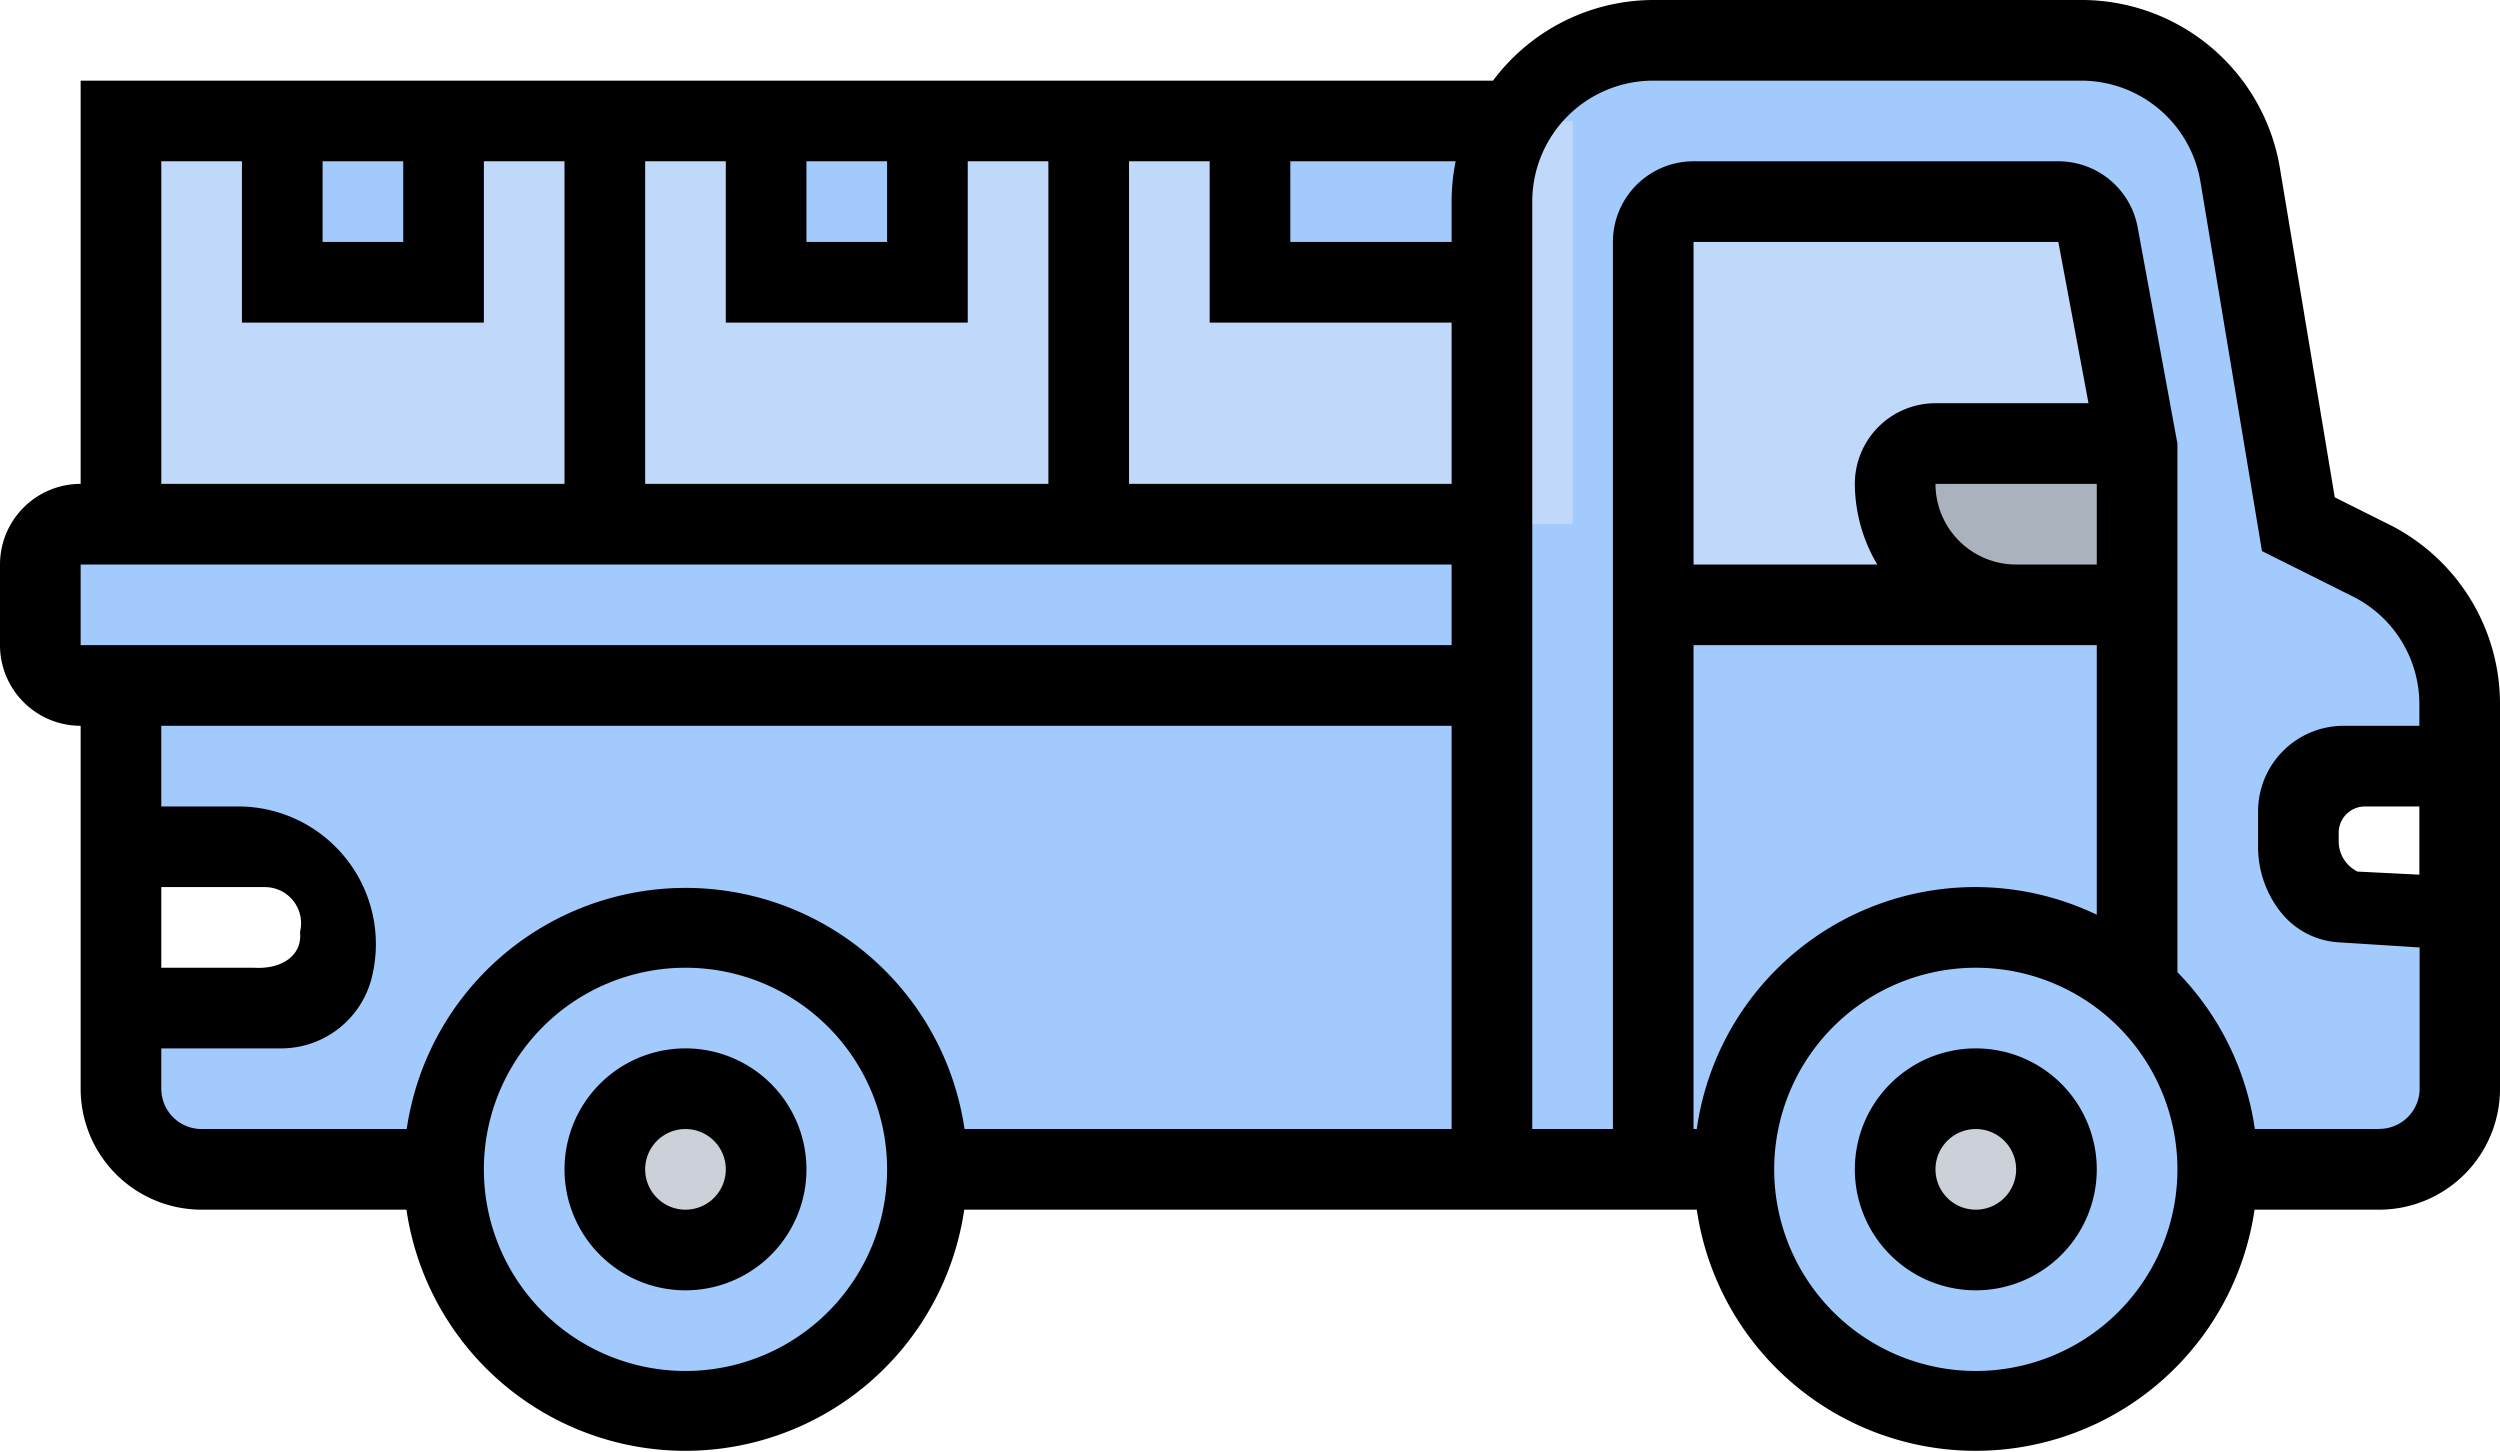 <svg xmlns="http://www.w3.org/2000/svg" viewBox="0 0 372 216"><defs><style>.cls-1{fill:#a2cafd;}.cls-2{fill:#ccd1d9;}.cls-3{fill:#c0d9fb;}.cls-4{fill:#aab2bd;}</style></defs><g id="Layer_2" data-name="Layer 2"><g id="Layer_1-2" data-name="Layer 1"><path class="cls-1" d="M222,78v24H12a6,6,0,0,1-6-6V84a6,6,0,0,1,6-6Z"/><path class="cls-1" d="M222,102v72H138a36,36,0,0,0-72,0H30a12,12,0,0,1-12-12V150H48l.87-20.23L18,126V102Z"/><path class="cls-1" d="M366,144v18a12,12,0,0,1-12,12H330a35.91,35.91,0,0,0-12-26.82V66l-5.82-31.08A6,6,0,0,0,306.3,30H252a6,6,0,0,0-6,6V174H222V30A24.06,24.06,0,0,1,246,6h63.66a24,24,0,0,1,23.7,20L342,78l10.74,5.34A24.12,24.12,0,0,1,366,104.82V114H342v18Z"/><path class="cls-1" d="M318,90v57.18A36,36,0,0,0,258,174H246V90Z"/><path class="cls-1" d="M318,147.18A36,36,0,1,1,294,138a35.91,35.91,0,0,1,24,9.18Z"/><path class="cls-1" d="M102,138a36,36,0,1,1-36,36,36,36,0,0,1,36-36Z"/><path class="cls-2" d="M306,174a12,12,0,1,1-12-12,12,12,0,0,1,12,12Z"/><path class="cls-2" d="M114,174a12,12,0,1,1-12-12,12,12,0,0,1,12,12Z"/><path class="cls-3" d="M282,72a18,18,0,0,0,18,18H246V36a6,6,0,0,1,6-6h54.3a6,6,0,0,1,5.88,4.92L318,66H288a6,6,0,0,0-6,6Z"/><path class="cls-4" d="M318,66V90H300a18,18,0,0,1-18-18,6,6,0,0,1,6-6Z"/><rect class="cls-3" x="18" y="18" width="72" height="60"/><rect class="cls-3" x="90" y="18" width="72" height="60"/><rect class="cls-3" x="162" y="18" width="72" height="60"/><line class="cls-3" x1="126" y1="18" x2="54" y2="18"/><line class="cls-3" x1="198" y1="18" x2="126" y2="18"/><path class="cls-1" d="M198,18h27.24A23.94,23.94,0,0,0,222,30V42H186V18Z"/><rect class="cls-1" x="114" y="18" width="24" height="24"/><rect class="cls-1" x="42" y="18" width="24" height="24"/><path d="M294,156a18,18,0,1,0,18,18,18,18,0,0,0-18-18Zm0,24a6,6,0,1,1,6-6,6,6,0,0,1-6,6Z"/><path d="M102,156a18,18,0,1,0,18,18,18,18,0,0,0-18-18Zm0,24a6,6,0,1,1,6-6,6,6,0,0,1-6,6Z"/><path d="M48,12H12V72A12,12,0,0,0,0,84V96a12,12,0,0,0,12,12v54a18,18,0,0,0,18,18H60.48a41.94,41.94,0,0,0,83,0h109a41.94,41.94,0,0,0,83,0H354a18,18,0,0,0,18-18V104.83A29.85,29.85,0,0,0,355.41,78h0l-8-4-8.15-48.93A29.91,29.91,0,0,0,309.66,0H246a29.85,29.85,0,0,0-23.84,12H204M360,130.15l-9.2-.46a5,5,0,0,1-2.8-4.53V123.9a3.91,3.91,0,0,1,3.9-3.9H360ZM120,24h12V36H120Zm24,24V24h12V72H96V24h12V48Zm72,24H168V24h12V48h36Zm0-42v6H192V24h24.6a30.45,30.45,0,0,0-.6,6ZM192,12H132m-12,0H60M48,24H60V36H48ZM24,24H36V48H72V24H84V72H24ZM12,84H216V96H12Zm12,48H39.42a5.38,5.38,0,0,1,5.22,6.68h0c.39,3.44-2.66,5.57-6.81,5.32H24Zm0,30v-6H41.83a13.9,13.9,0,0,0,13.49-10.54h0A20.49,20.49,0,0,0,35.44,120H24V108H216v60H143.52a41.94,41.94,0,0,0-83,0H30a6,6,0,0,1-6-6Zm78,42a30,30,0,1,1,30-30,30,30,0,0,1-30,30ZM288,72h24V84H300a12,12,0,0,1-12-12Zm0-12a12,12,0,0,0-12,12,23.71,23.71,0,0,0,3.34,12H252V36h54.28l4.49,24ZM252,96h60v40.11A41.84,41.84,0,0,0,252.48,168H252Zm42,108a30,30,0,1,1,30-30,30,30,0,0,1-30,30Zm60-36H335.52A41.9,41.9,0,0,0,324,144.66V66l-5.92-32.2a12,12,0,0,0-11.8-9.8H252a12,12,0,0,0-12,12V168H228V30a18,18,0,0,1,18-18h63.66a18,18,0,0,1,17.76,15l9.16,55,13.47,6.73a17.92,17.92,0,0,1,9.95,16.1V108H348.74A12.74,12.74,0,0,0,336,120.74V126a15.59,15.59,0,0,0,3.6,10,11.89,11.89,0,0,0,8.44,4.22l12,.76v21a6,6,0,0,1-6,6Z"/></g></g></svg>